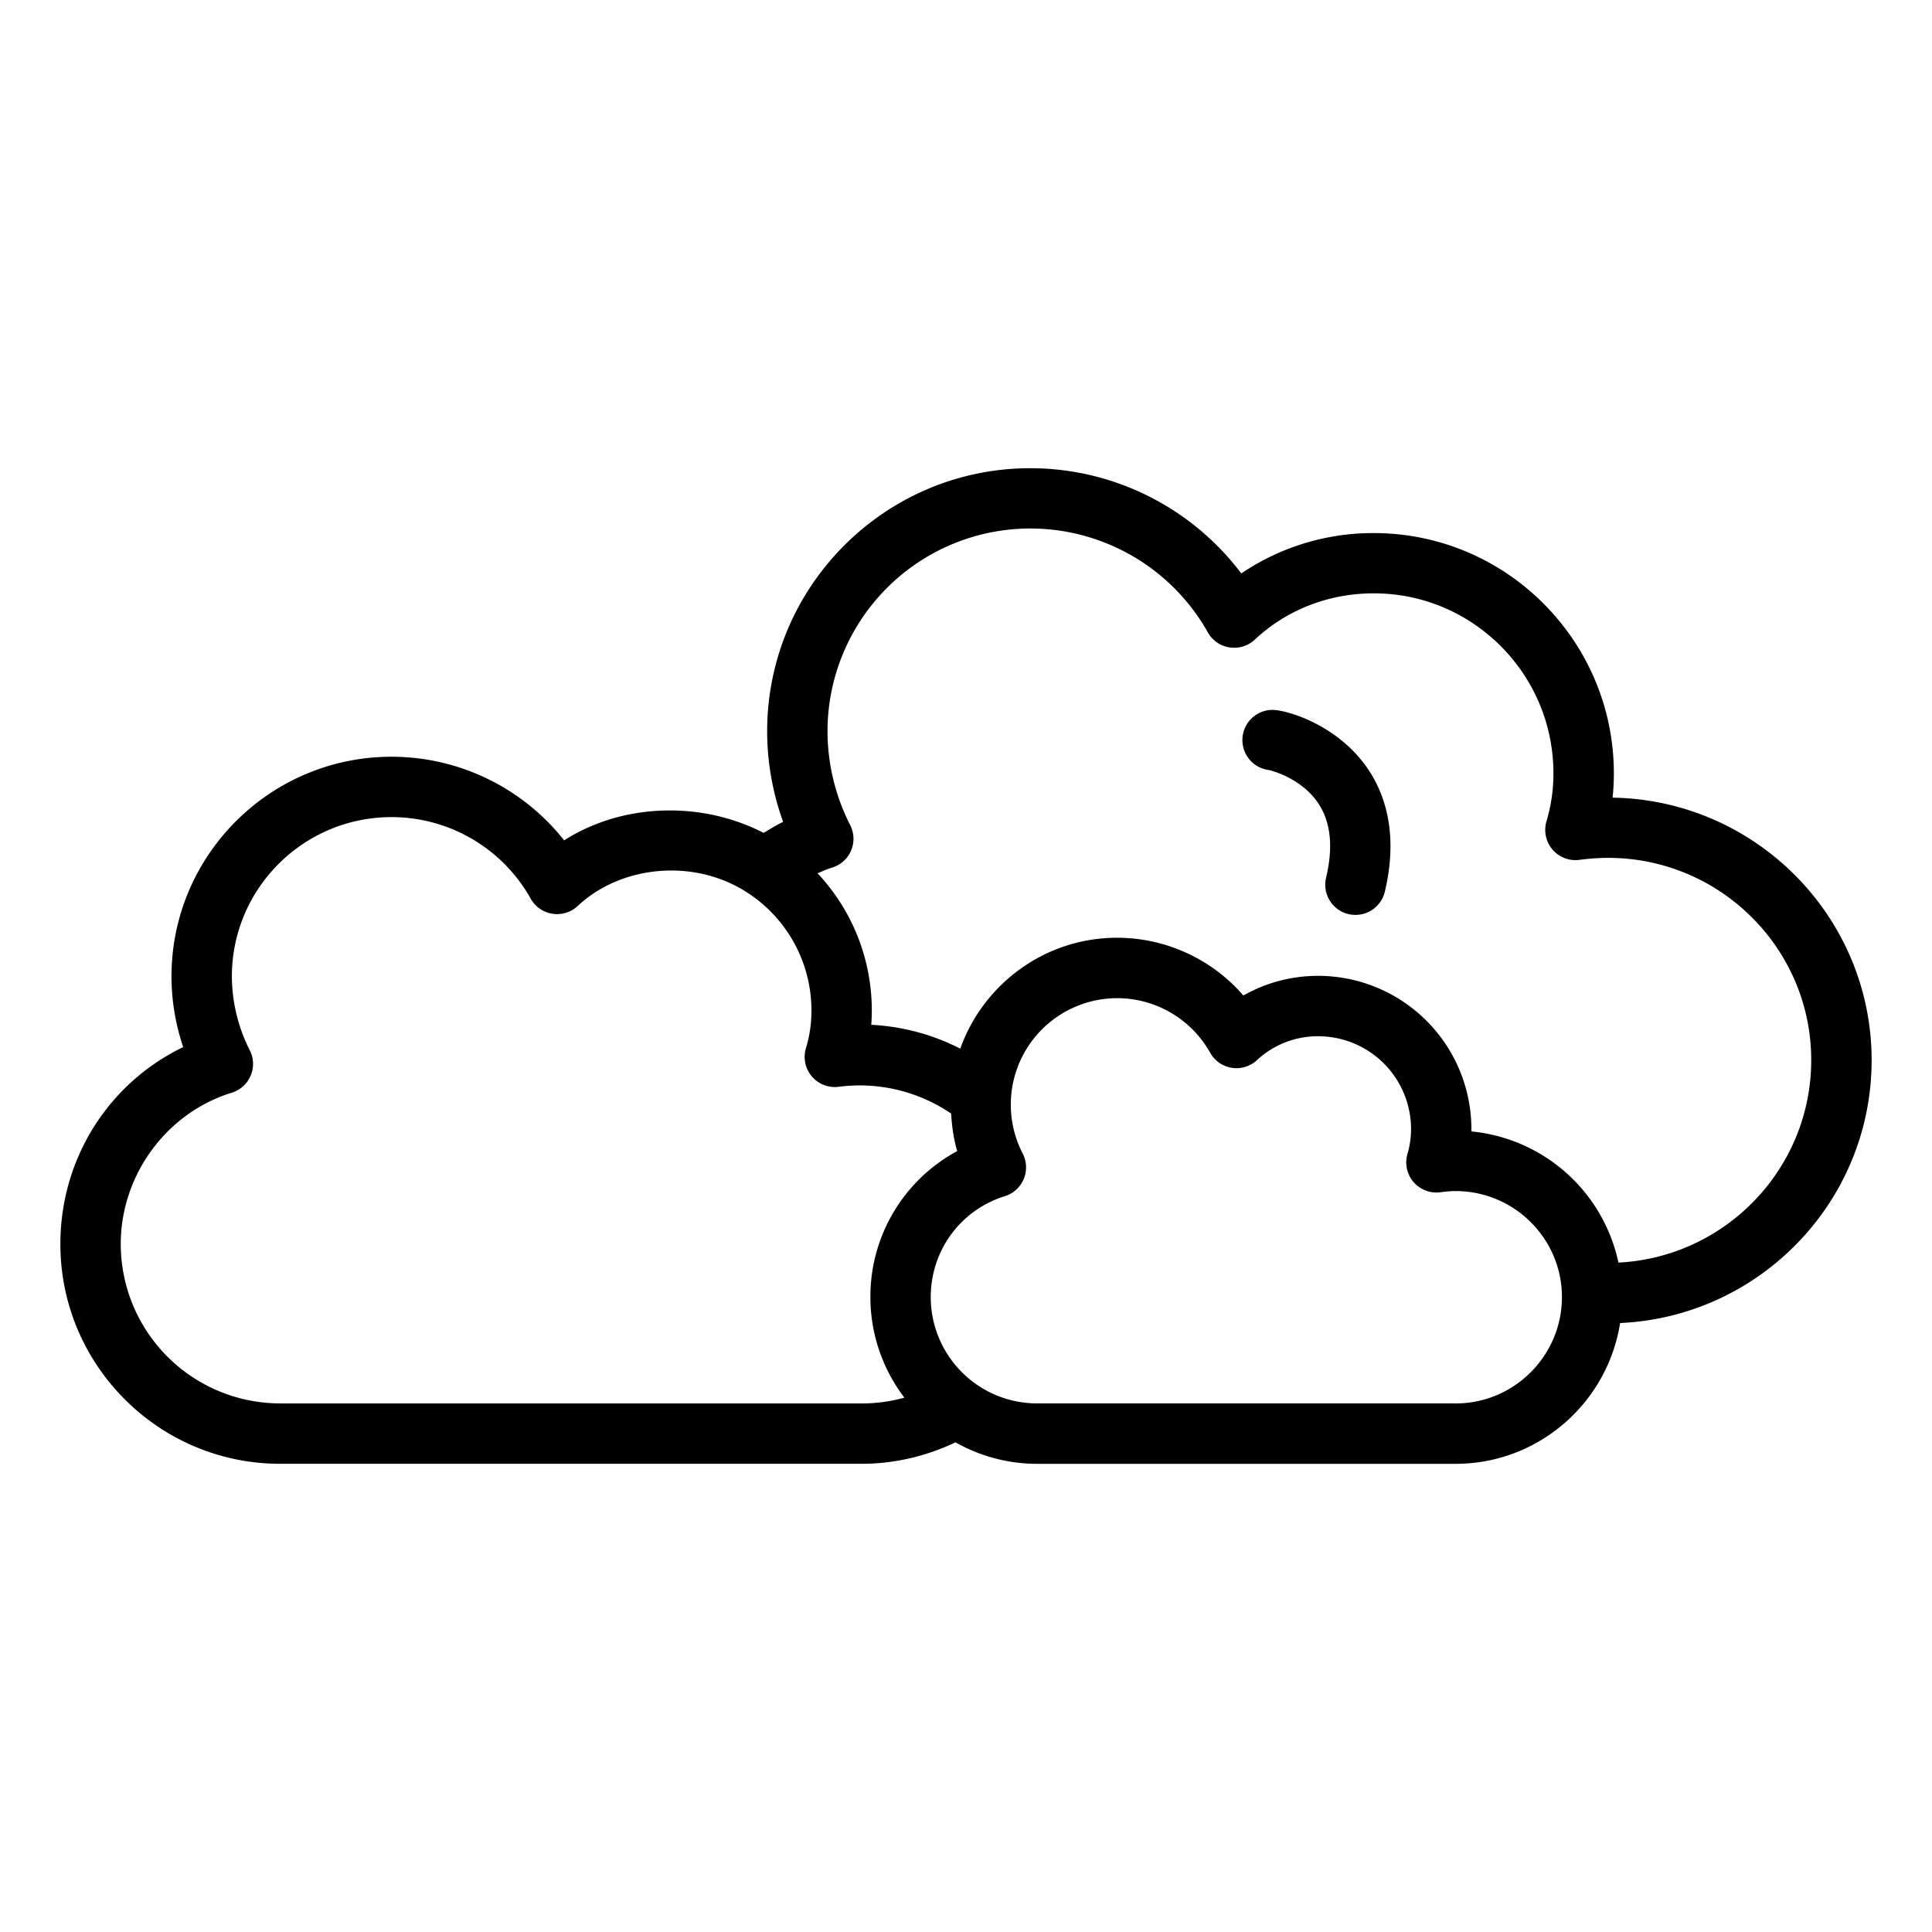 <svg xmlns="http://www.w3.org/2000/svg" version="1.1" xmlns:xlink="http://www.w3.org/1999/xlink" x="0" y="0" viewBox="0 0 64 64" style="enable-background:new 0 0 512 512" xml:space="preserve" class=""><g><path d="M53.419 26.423c.028-.265.042-.533.042-.804 0-4.39-3.567-7.96-7.951-7.96a7.781 7.781 0 0 0-4.391 1.337 8.756 8.756 0 0 0-6.989-3.486c-4.807 0-8.717 3.911-8.717 8.717 0 1.016.181 2.035.529 2.999-.222.102-.432.241-.647.364-2.073-1.07-4.684-.982-6.607.248a7.29 7.29 0 0 0-5.719-2.77c-4.019 0-7.288 3.265-7.288 7.278 0 .787.132 1.581.387 2.34C3.596 35.878 2 38.381 2 41.212c0 4.013 3.265 7.278 7.278 7.278h19.265c1.09 0 2.148-.253 3.109-.711.8.451 1.721.712 2.703.712h13.864c2.752 0 5.034-2.026 5.449-4.664C58.296 43.619 62 39.799 62 35.12c0-4.748-3.836-8.619-8.581-8.697zM9.278 46.49A5.284 5.284 0 0 1 4 41.212c0-2.284 1.512-4.346 3.677-5.015a.997.997 0 0 0 .597-1.406 5.453 5.453 0 0 1-.593-2.445c0-2.911 2.372-5.278 5.288-5.278a5.282 5.282 0 0 1 4.611 2.701c.15.269.415.453.719.5a.996.996 0 0 0 .837-.257c1.471-1.374 3.895-1.571 5.62-.443a4.648 4.648 0 0 1 2.124 3.908c0 .434-.061.85-.18 1.238a.999.999 0 0 0 1.085 1.286 5.383 5.383 0 0 1 3.723.888c.023.418.082.836.2 1.243a5.472 5.472 0 0 0-2.875 4.838 5.49 5.49 0 0 0 1.126 3.329 5.317 5.317 0 0 1-1.416.193H9.278zm38.94 0H34.354a3.526 3.526 0 0 1-3.522-3.522c0-1.542.986-2.886 2.455-3.343a1 1 0 0 0 .595-1.406 3.526 3.526 0 0 1 3.126-5.153c1.275 0 2.455.692 3.08 1.806a.998.998 0 0 0 1.555.242 2.955 2.955 0 0 1 2.026-.787 3.077 3.077 0 0 1 3.074 3.074c0 .28-.04.555-.118.818a1 1 0 0 0 1.096 1.275c.161-.022.33-.038.498-.038 1.942 0 3.522 1.576 3.522 3.513s-1.58 3.522-3.522 3.522zm5.396-4.661a5.525 5.525 0 0 0-4.872-4.349v-.08a5.08 5.08 0 0 0-5.074-5.074c-.884 0-1.735.227-2.479.652a5.538 5.538 0 0 0-4.182-1.914c-2.396 0-4.435 1.537-5.197 3.674a7.261 7.261 0 0 0-2.948-.79 6.63 6.63 0 0 0-1.78-5.02c.16-.064.317-.138.479-.187a.996.996 0 0 0 .601-1.411 6.884 6.884 0 0 1-.75-3.106 6.724 6.724 0 0 1 6.717-6.717 6.752 6.752 0 0 1 5.882 3.441 1 1 0 0 0 1.556.24c1.054-.988 2.454-1.533 3.941-1.533 3.281 0 5.951 2.674 5.951 5.96a5.49 5.49 0 0 1-.229 1.589 1.001 1.001 0 0 0 1.089 1.28c.332-.043.653-.066.953-.066 3.709 0 6.727 3.005 6.727 6.698 0 3.594-2.835 6.53-6.386 6.709z" fill="#000000" opacity="1" data-original="#000000" class=""></path><path d="M42.161 23.516a1 1 0 0 0-.123 1.993c.123.029 1.105.289 1.649 1.128.399.615.48 1.436.241 2.438a1 1 0 0 0 1.946.464c.511-2.143-.119-3.526-.737-4.309-1.02-1.292-2.56-1.713-2.976-1.713z" fill="#000000" opacity="1" data-original="#000000" class=""></path></g></svg>